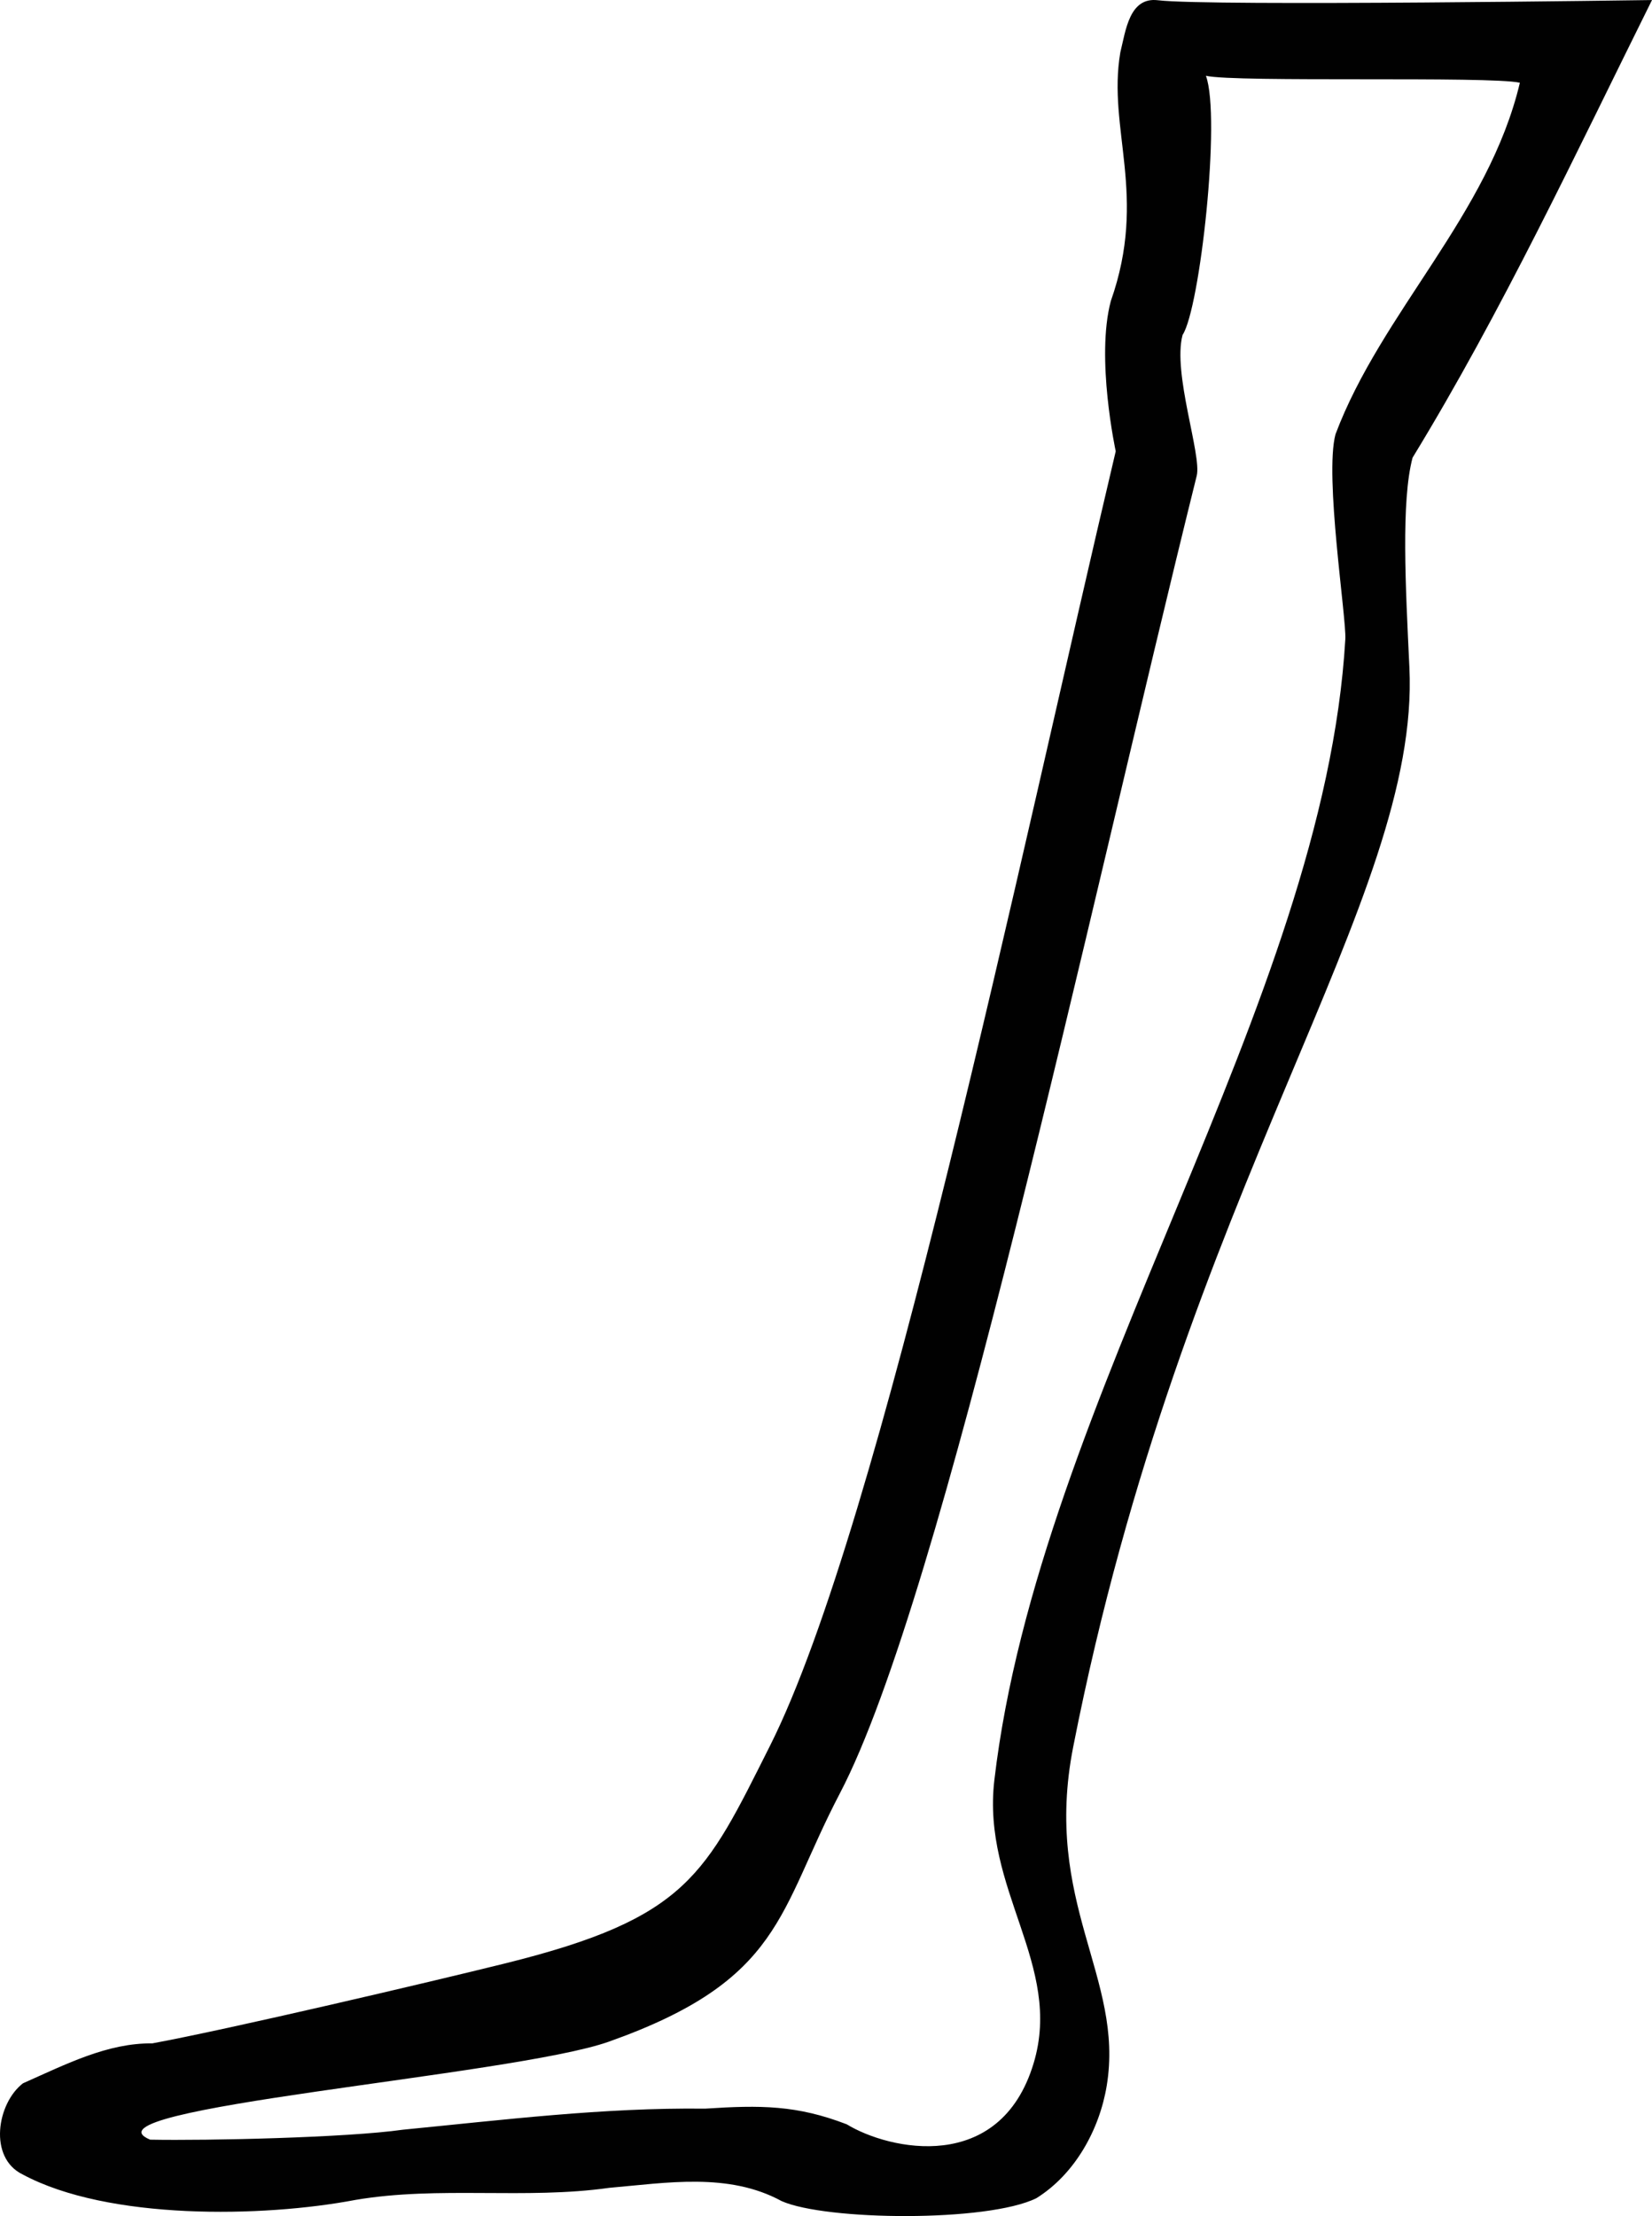 <?xml version="1.0" encoding="UTF-8" standalone="no"?>
<!-- Created with Inkscape (http://www.inkscape.org/) -->

<svg
   id="svg1290"
   height="1801.409"
   width="1343.495"
   version="1.1"
   xmlns="http://www.w3.org/2000/svg"
   xmlns:svg="http://www.w3.org/2000/svg"
   xmlns:rdf="http://www.w3.org/1999/02/22-rdf-syntax-ns#"
   xmlns:cc="http://creativecommons.org/ns#"
   xmlns:dc="http://purl.org/dc/elements/1.1/">
  <defs
     id="defs3" />
  <path
     id="path2143"
     d="m 1343.495,0.034 c 0,0 -359.863,5.256 -401.803,0.168 -23.296,-2.826 -26.203,24.745 -30.569,42.323 -10.718,62.704 22.472,116.336 -7.726,202.14 -12.44,46.428 3.968,122.159 3.968,122.159 -78.652,332.146 -190.539,872.128 -281.106,1052.193 -52.911,105.198 -66.76,140.129 -215.167,176.942 -60.971,15.124 -225.786,53.797 -287.234,65.07 -36.288,-0.36 -69.463,16.592 -105.179,32.466 -21.106,16.208 -28.381,60.563 -0.137,74.151 69.338,37.188 194.987,35.022 270.474,20.647 67.887,-11.53 138.269,-0.194 206.442,-9.827 46.663,-4.056 97.073,-12.741 140.192,10.779 35.925,15.931 167.355,17.285 207.186,-2.357 31.413,-19.598 51.318,-55.75 57.21,-91.401 14.551,-88.045 -52.268,-148.358 -27.251,-275.517 89.479,-454.816 282.416,-687.966 273.402,-877.428 -3.136,-65.907 -6.792,-135.14 2.58,-170.505 C 1221.517,252.972 1281.162,125.497 1343.495,0.034 Z M 1236.04,67.261 C 1210.632,174.563 1123.39,253.881 1086.105,352.984 c -9.137,34.1 8.981,149.356 7.981,166.576 -17.175,295.883 -249.158,617.786 -285.425,927.496 -10.418,88.965 56.131,150.196 31.897,230.283 -27.365,90.433 -117.56,70.449 -151.933,49.491 -40.555,-15.611 -69.894,-15.701 -115.289,-12.731 -82.696,-0.97 -163.693,9.114 -245.68,17.11 -45.508,6.479 -159.324,8.997 -205.544,8.096 -61.304,-25.321 294.862,-51.98 372.883,-79.609 141.961,-50.273 137.692,-105.812 188.072,-201.968 84.232,-160.767 200.7,-710.811 290.172,-1071.002 4.176,-16.812 -19.809,-83.488 -11.511,-114.456 14.142,-21.213 31.363,-177.077 18.988,-210.665 24.086,5.572 231.238,0.084 255.324,5.656 z"
     style="display:inline;opacity:0.994;fill:#000000;fill-opacity:1;fill-rule:nonzero;stroke:none;stroke-width:49.075;stroke-linecap:butt;stroke-linejoin:round;stroke-miterlimit:4;stroke-opacity:1" />
</svg>
